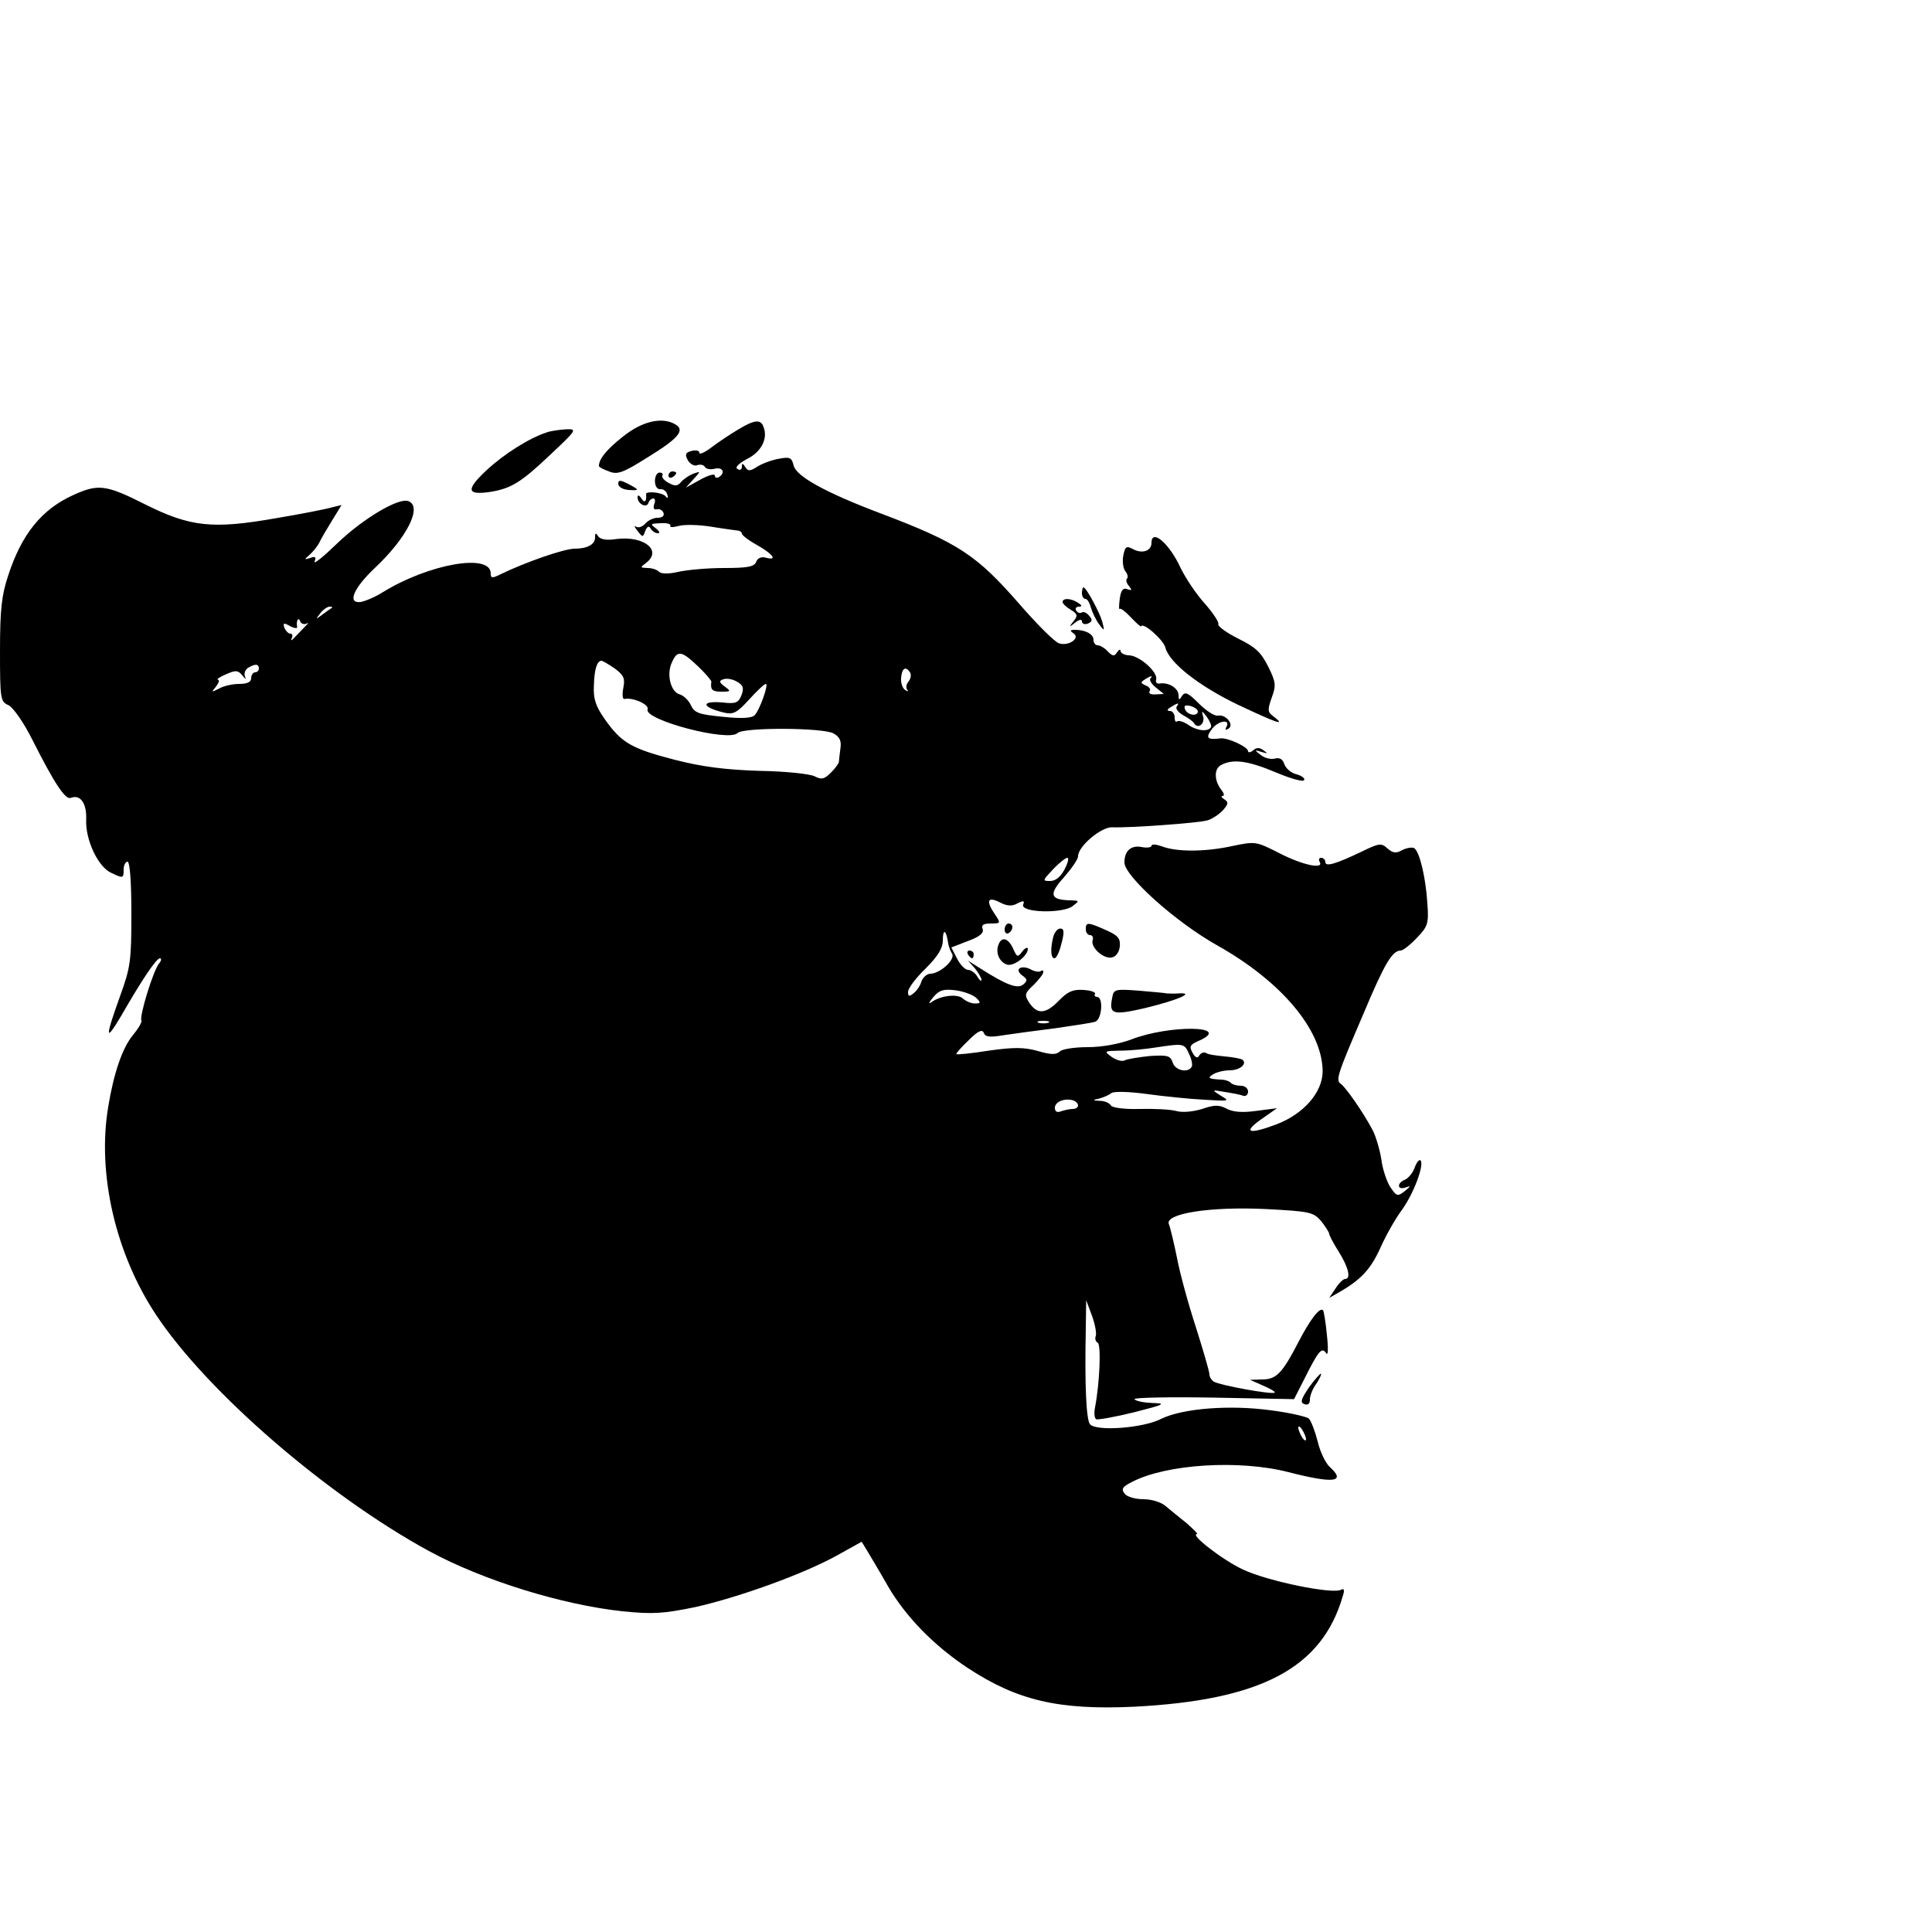 <?xml version="1.0" standalone="no"?>
<!DOCTYPE svg PUBLIC "-//W3C//DTD SVG 20010904//EN"
 "http://www.w3.org/TR/2001/REC-SVG-20010904/DTD/svg10.dtd">
<svg version="1.0" xmlns="http://www.w3.org/2000/svg"
 width="50pt" height="50pt" viewBox="0 0 500 500"
 preserveAspectRatio="xMidYMid meet">

<g transform="translate(0,500) scale(0.1,-0.1)"
fill="#000000" stroke="none">
<path d="M1612 3870 c-43 -34 -62 -58 -62 -76 0 -3 12 -9 26 -14 22 -9 36 -4
101 37 78 48 96 69 72 84 -34 21 -86 10 -137 -31z"/>
<path d="M1908 3887 c-20 -12 -50 -32 -67 -45 -17 -13 -31 -19 -31 -14 0 6 -9
8 -20 5 -16 -4 -18 -9 -10 -24 6 -10 17 -16 24 -13 8 3 17 1 20 -4 3 -6 15 -8
26 -5 21 5 28 -11 10 -22 -5 -3 -10 -1 -10 4 0 6 -17 1 -37 -10 l-38 -21 19
21 c20 22 20 22 0 15 -10 -4 -24 -13 -31 -21 -9 -11 -16 -12 -32 -3 -12 6 -19
15 -17 19 3 4 0 8 -7 8 -7 0 -12 -10 -12 -22 0 -13 6 -22 14 -21 8 1 16 -6 18
-14 3 -9 1 -11 -4 -5 -8 11 -52 15 -51 6 2 -19 -4 -24 -12 -11 -6 9 -10 10
-10 3 0 -17 23 -29 28 -15 2 7 8 12 13 12 4 0 6 -7 2 -15 -3 -10 -1 -15 7 -13
7 2 15 -3 17 -9 3 -8 -3 -13 -15 -13 -11 0 -25 -7 -32 -15 -7 -8 -17 -12 -24
-8 -6 4 -4 -1 4 -11 13 -17 14 -17 20 0 5 12 9 14 14 6 4 -7 12 -12 19 -12 6
0 3 6 -6 13 -15 11 -14 12 13 13 16 1 27 -2 25 -7 -3 -4 7 -4 22 0 15 4 52 3
83 -2 30 -5 61 -9 68 -10 6 0 12 -4 12 -8 0 -4 18 -18 40 -30 42 -24 53 -41
21 -32 -11 3 -21 -2 -24 -11 -5 -13 -23 -16 -84 -16 -43 0 -96 -5 -118 -10
-25 -6 -44 -5 -49 0 -6 6 -19 10 -30 10 -20 1 -20 1 -3 14 41 32 -7 70 -78 61
-25 -4 -41 -1 -47 7 -6 10 -8 9 -8 -3 0 -18 -20 -29 -53 -29 -27 0 -127 -35
-189 -65 -24 -12 -28 -12 -28 1 0 53 -160 25 -280 -49 -19 -12 -45 -23 -57
-25 -35 -4 -18 36 37 88 83 78 124 159 87 173 -25 10 -117 -45 -183 -108 -36
-35 -63 -57 -60 -48 5 11 2 14 -11 9 -16 -5 -16 -4 -3 7 8 7 20 21 26 32 5 11
21 38 34 59 l24 39 -25 -6 c-13 -4 -78 -17 -144 -28 -165 -29 -222 -23 -340
36 -101 51 -121 53 -185 24 -82 -37 -134 -101 -169 -209 -17 -51 -21 -89 -21
-194 0 -125 1 -132 22 -141 12 -6 39 -44 62 -90 57 -113 85 -155 99 -150 25
10 42 -14 40 -57 -2 -52 31 -122 65 -137 31 -15 32 -14 32 9 0 11 5 20 10 20
6 0 10 -51 10 -133 0 -124 -2 -140 -30 -217 -38 -106 -38 -119 3 -50 57 99 92
150 101 150 4 0 4 -6 -2 -13 -15 -17 -52 -138 -46 -148 2 -4 -8 -21 -22 -38
-27 -32 -50 -99 -64 -186 -29 -172 19 -380 124 -538 132 -199 442 -467 706
-611 140 -76 344 -139 501 -156 80 -8 106 -6 189 11 111 25 279 85 367 134
l63 35 14 -23 c7 -12 32 -53 54 -92 46 -79 119 -154 207 -212 128 -84 235
-109 430 -100 329 17 486 100 540 286 5 15 4 21 -4 17 -20 -13 -191 22 -254
52 -52 24 -140 92 -119 92 3 0 -9 12 -27 28 -19 15 -43 35 -54 44 -11 10 -36
18 -57 18 -21 0 -43 6 -49 14 -10 12 -7 18 19 31 89 46 277 58 405 25 117 -30
150 -26 106 14 -11 10 -25 40 -31 66 -7 27 -17 53 -23 59 -7 5 -50 15 -97 21
-108 15 -230 5 -285 -22 -46 -24 -168 -33 -184 -14 -10 11 -14 104 -11 246 l1
75 15 -40 c8 -22 12 -45 10 -52 -3 -7 -1 -15 5 -18 9 -6 5 -104 -7 -167 -3
-14 -2 -28 3 -31 4 -2 49 6 98 18 78 20 85 23 48 24 -23 1 -44 5 -47 10 -3 4
89 6 204 4 l209 -4 27 53 c36 72 45 83 56 66 5 -8 6 11 2 47 -3 33 -8 62 -10
64 -8 9 -33 -23 -63 -81 -43 -83 -58 -98 -95 -98 l-31 -1 34 -15 c19 -8 32
-16 30 -18 -6 -6 -142 19 -157 28 -7 4 -12 13 -12 19 0 7 -16 62 -35 122 -20
61 -42 142 -49 180 -8 39 -17 77 -21 87 -11 27 105 46 251 39 114 -6 123 -8
143 -31 11 -14 20 -28 21 -33 0 -4 11 -25 25 -47 25 -40 32 -70 16 -70 -5 0
-16 -11 -25 -25 l-16 -24 33 19 c52 31 76 58 101 114 13 29 37 72 55 96 30 42
58 117 47 127 -3 3 -10 -5 -15 -19 -5 -14 -17 -28 -25 -31 -22 -9 -20 -28 2
-20 14 5 13 3 -3 -10 -18 -14 -21 -13 -37 11 -9 14 -20 46 -23 71 -4 25 -14
60 -23 77 -25 47 -70 111 -82 119 -14 9 -9 24 58 180 55 131 75 165 97 165 6
0 25 15 42 33 28 29 31 37 27 89 -4 66 -20 134 -34 143 -5 3 -19 1 -31 -5 -16
-9 -24 -8 -38 4 -16 15 -22 14 -67 -8 -67 -32 -94 -40 -94 -27 0 6 -5 11 -11
11 -5 0 -7 -4 -4 -10 13 -21 -44 -9 -104 22 -61 31 -62 31 -124 18 -70 -15
-143 -15 -181 0 -14 5 -26 6 -26 1 0 -4 -12 -6 -26 -3 -27 5 -44 -10 -44 -40
0 -35 131 -153 239 -214 168 -94 273 -220 274 -326 0 -55 -49 -111 -120 -138
-72 -27 -88 -21 -38 14 l40 28 -54 -7 c-36 -5 -61 -3 -77 6 -19 10 -31 10 -63
-1 -23 -7 -51 -10 -68 -5 -15 4 -58 6 -95 5 -37 -1 -69 3 -73 9 -3 6 -16 12
-28 12 -20 1 -21 2 -2 6 11 3 25 9 31 14 6 5 45 4 90 -2 43 -6 111 -13 149
-15 66 -4 69 -4 45 10 -25 16 -25 16 10 10 19 -3 41 -7 48 -10 6 -2 12 3 12
11 0 8 -8 15 -18 15 -10 0 -22 3 -26 7 -4 5 -16 9 -27 9 -32 2 -35 4 -19 14 8
5 27 10 42 10 26 0 46 16 34 27 -3 3 -24 7 -46 9 -22 2 -44 5 -49 9 -5 3 -13
0 -17 -6 -4 -8 -9 -7 -15 2 -13 21 -11 25 17 37 82 38 -80 40 -178 2 -32 -12
-77 -20 -113 -20 -34 0 -66 -5 -72 -11 -9 -9 -23 -9 -57 1 -36 10 -62 10 -127
1 -44 -7 -82 -11 -84 -9 -1 2 13 18 32 36 24 24 35 29 39 19 4 -11 16 -12 52
-6 26 4 86 12 134 18 48 7 95 14 103 17 17 7 21 64 4 64 -5 0 -8 4 -5 8 2 4
-11 9 -30 10 -27 2 -41 -4 -64 -28 -34 -35 -56 -36 -77 -4 -12 19 -11 24 12
45 13 13 25 28 25 33 0 5 -3 6 -6 3 -4 -3 -15 -2 -26 4 -25 13 -44 1 -23 -15
14 -10 15 -14 3 -24 -15 -12 -44 -1 -113 43 l-30 19 18 -20 c9 -11 17 -25 17
-30 0 -5 -5 -1 -11 9 -5 9 -16 17 -24 17 -7 0 -20 13 -28 29 l-15 29 44 17
c30 11 41 21 37 31 -4 10 2 14 21 14 26 0 26 1 12 22 -25 36 -21 49 11 33 19
-10 32 -11 46 -3 16 8 19 7 15 -3 -8 -21 102 -24 128 -4 18 14 18 14 -6 15
-52 1 -57 15 -17 59 20 23 37 47 37 55 0 26 60 76 88 75 42 -2 225 11 247 18
11 3 28 14 39 25 15 17 16 22 5 29 -8 5 -10 9 -5 9 5 0 4 6 -1 13 -21 25 -22
57 -3 67 31 17 71 11 142 -19 38 -16 70 -25 73 -20 3 4 -5 11 -19 15 -14 3
-28 15 -32 26 -4 13 -12 18 -24 15 -11 -3 -27 1 -37 9 -17 13 -17 14 2 8 16
-5 17 -4 5 4 -10 8 -18 8 -27 0 -7 -6 -13 -6 -13 -2 0 11 -54 36 -72 33 -34
-4 -39 1 -21 25 17 22 50 26 36 3 -3 -6 -1 -7 6 -3 16 10 -6 38 -27 34 -8 -2
-30 12 -49 31 -28 28 -36 32 -44 20 -7 -12 -9 -11 -9 2 0 18 -26 34 -49 30 -7
-1 -11 3 -9 10 6 18 -41 61 -69 63 -12 0 -23 6 -23 11 0 6 -4 4 -9 -3 -7 -11
-11 -11 -24 2 -8 9 -20 16 -26 16 -6 0 -11 6 -11 14 0 15 -21 26 -48 26 -13 0
-14 -2 -4 -9 19 -12 -12 -34 -37 -26 -11 3 -57 49 -103 102 -110 126 -157 158
-358 234 -143 54 -219 96 -226 124 -5 21 -10 23 -37 18 -18 -3 -43 -12 -56
-20 -20 -13 -25 -13 -32 -2 -7 11 -9 11 -9 1 0 -7 -5 -10 -11 -6 -8 4 2 14 24
26 37 18 55 53 43 83 -7 21 -24 19 -68 -8z m-1049 -460 c-2 -1 -13 -9 -24 -17
-19 -14 -19 -14 -6 3 7 9 18 17 24 17 6 0 8 -1 6 -3z m-66 -41 c7 4 5 1 -3 -7
-8 -8 -20 -21 -28 -29 -7 -8 -11 -9 -7 -2 3 6 2 12 -3 12 -6 0 -12 7 -16 15
-4 13 -2 14 14 5 11 -6 20 -7 19 -3 -3 16 3 28 8 15 2 -6 10 -9 16 -6z m1013
-110 c20 -19 35 -37 35 -40 -3 -21 2 -26 26 -26 25 0 25 1 9 13 -15 11 -16 15
-4 19 8 3 23 1 35 -6 16 -9 19 -16 12 -35 -8 -20 -15 -23 -49 -19 -57 5 -55
-12 3 -26 25 -6 34 -1 66 34 20 22 39 40 43 40 8 0 -16 -68 -29 -81 -8 -8 -36
-9 -83 -4 -61 6 -73 10 -82 30 -6 13 -19 25 -29 28 -23 6 -35 52 -20 83 14 32
25 30 67 -10z m-215 -6 c24 -18 27 -26 22 -51 -3 -16 -2 -29 3 -28 21 5 65
-14 60 -27 -10 -27 209 -85 233 -61 15 15 221 14 248 -1 16 -9 21 -19 18 -39
-2 -16 -4 -31 -4 -35 -1 -5 -10 -17 -21 -28 -17 -17 -24 -18 -42 -9 -11 6 -75
13 -142 14 -89 3 -147 10 -221 29 -112 29 -137 44 -180 105 -23 33 -30 52 -28
87 1 42 8 64 20 64 2 0 18 -9 34 -20z m-921 0 c0 -5 -4 -10 -10 -10 -5 0 -10
-7 -10 -15 0 -10 -10 -15 -31 -15 -17 0 -40 -5 -52 -12 -20 -10 -21 -10 -8 5
7 10 10 17 5 18 -5 0 4 7 21 14 25 11 31 11 43 -4 7 -9 10 -10 6 -2 -3 7 0 17
7 22 19 12 29 11 29 -1z m1685 -10 c4 -6 2 -17 -4 -24 -6 -7 -7 -17 -3 -21 4
-5 1 -5 -5 -1 -7 4 -12 18 -11 31 2 26 12 32 23 15z m622 -16 c-3 -4 3 -14 14
-23 l21 -17 -21 -1 c-12 -1 -19 2 -16 8 4 5 -1 12 -10 15 -13 6 -14 8 -3 15
15 10 24 12 15 3z m68 -73 c-3 -6 5 -15 17 -22 13 -7 26 -16 29 -22 11 -15 29
2 22 21 -4 13 -2 13 10 -3 8 -11 13 -23 11 -27 -8 -13 -38 -9 -60 7 -12 8 -24
11 -28 8 -3 -3 -6 1 -6 10 0 10 -6 17 -12 17 -9 0 -8 4 2 10 19 12 23 12 15 1z
m55 -12 c0 -14 -27 -10 -33 5 -4 10 0 12 14 9 10 -3 19 -9 19 -14z m-345 -409
c-10 -19 -23 -30 -37 -30 -21 0 -20 1 7 30 16 17 33 30 37 30 5 0 2 -13 -7
-30z m-302 -186 c1 -10 6 -25 11 -32 9 -15 -30 -51 -56 -52 -9 0 -19 -9 -23
-19 -3 -11 -12 -25 -20 -31 -12 -10 -15 -9 -15 3 0 9 20 36 45 60 32 32 45 53
45 73 0 30 8 29 13 -2z m74 -147 c12 -12 11 -14 -4 -14 -10 0 -23 6 -30 12
-13 14 -59 9 -83 -9 -8 -6 -6 0 5 13 16 19 27 22 59 18 21 -3 45 -12 53 -20z
m186 -64 c-7 -2 -19 -2 -25 0 -7 3 -2 5 12 5 14 0 19 -2 13 -5z m364 -80 c7
-14 10 -30 7 -34 -10 -17 -43 -9 -49 11 -6 18 -13 20 -60 17 -29 -3 -58 -8
-64 -11 -6 -4 -21 0 -33 8 -22 16 -21 16 22 17 25 0 65 4 90 8 73 11 75 11 87
-16z m-287 -134 c0 -5 -6 -9 -14 -9 -8 0 -21 -3 -30 -6 -10 -4 -16 -1 -16 9 0
16 26 26 48 19 6 -2 12 -8 12 -13z m590 -864 c0 -5 -5 -3 -10 5 -5 8 -10 20
-10 25 0 6 5 3 10 -5 5 -8 10 -19 10 -25z"/>
<path d="M1415 3881 c-46 -15 -111 -56 -157 -99 -53 -50 -50 -64 11 -55 54 9
79 24 156 97 68 64 69 66 40 65 -16 -1 -39 -4 -50 -8z"/>
<path d="M1730 3769 c0 -5 5 -7 10 -4 6 3 10 8 10 11 0 2 -4 4 -10 4 -5 0 -10
-5 -10 -11z"/>
<path d="M1600 3748 c0 -8 12 -15 27 -16 29 -2 29 0 -4 17 -18 9 -23 9 -23 -1z"/>
<path d="M2980 3595 c0 -21 -24 -29 -48 -16 -17 9 -20 7 -25 -17 -3 -15 0 -33
5 -40 6 -7 8 -15 5 -19 -4 -3 -2 -12 5 -20 8 -10 8 -12 -4 -8 -11 5 -17 -2
-20 -24 -2 -17 -3 -29 0 -27 2 3 15 -7 29 -22 14 -15 26 -25 26 -23 5 12 58
-35 63 -55 10 -39 86 -99 188 -148 100 -47 125 -56 93 -31 -17 12 -17 17 -6
49 12 32 11 41 -9 81 -18 36 -32 50 -77 72 -30 15 -54 32 -52 38 2 5 -14 29
-35 53 -22 24 -50 66 -63 93 -29 63 -75 102 -75 64z"/>
<path d="M2800 3465 c0 -8 4 -15 9 -15 5 0 11 -10 14 -22 4 -13 13 -32 21 -43
14 -19 15 -19 9 5 -7 25 -42 90 -49 90 -2 0 -4 -7 -4 -15z"/>
<path d="M2750 3442 c0 -4 9 -13 21 -20 18 -11 19 -16 7 -30 -12 -15 -11 -16
5 -3 10 8 17 9 17 3 0 -6 7 -9 15 -6 12 5 13 10 4 20 -6 8 -15 12 -19 9 -5 -3
-11 -1 -15 5 -3 5 0 10 7 10 9 0 9 3 -2 10 -18 12 -40 13 -40 2z"/>
<path d="M2600 2594 c0 -8 5 -12 10 -9 6 3 10 10 10 16 0 5 -4 9 -10 9 -5 0
-10 -7 -10 -16z"/>
<path d="M2810 2595 c0 -8 5 -15 11 -15 6 0 9 -6 7 -12 -7 -19 27 -50 49 -46
11 2 19 13 21 28 2 21 -4 29 -36 43 -47 21 -52 21 -52 2z"/>
<path d="M2726 2576 c-8 -31 -7 -56 3 -56 5 0 13 17 18 38 8 30 7 39 -3 39 -7
0 -15 -10 -18 -21z"/>
<path d="M2584 2555 c-8 -20 2 -44 21 -51 17 -7 55 22 55 40 0 6 -7 3 -14 -6
-12 -16 -14 -16 -24 7 -13 28 -30 32 -38 10z"/>
<path d="M2505 2530 c3 -5 8 -10 11 -10 2 0 4 5 4 10 0 6 -5 10 -11 10 -5 0
-7 -4 -4 -10z"/>
<path d="M2878 2416 c-8 -41 2 -44 85 -25 86 21 132 41 87 38 -14 -1 -27 0
-30 0 -3 1 -35 4 -71 7 -65 5 -67 4 -71 -20z"/>
<path d="M3388 1410 c-21 -31 -24 -40 -12 -44 9 -3 14 1 14 12 0 10 7 28 16
40 9 13 14 25 13 27 -2 1 -16 -14 -31 -35z"/>
</g>
</svg>
